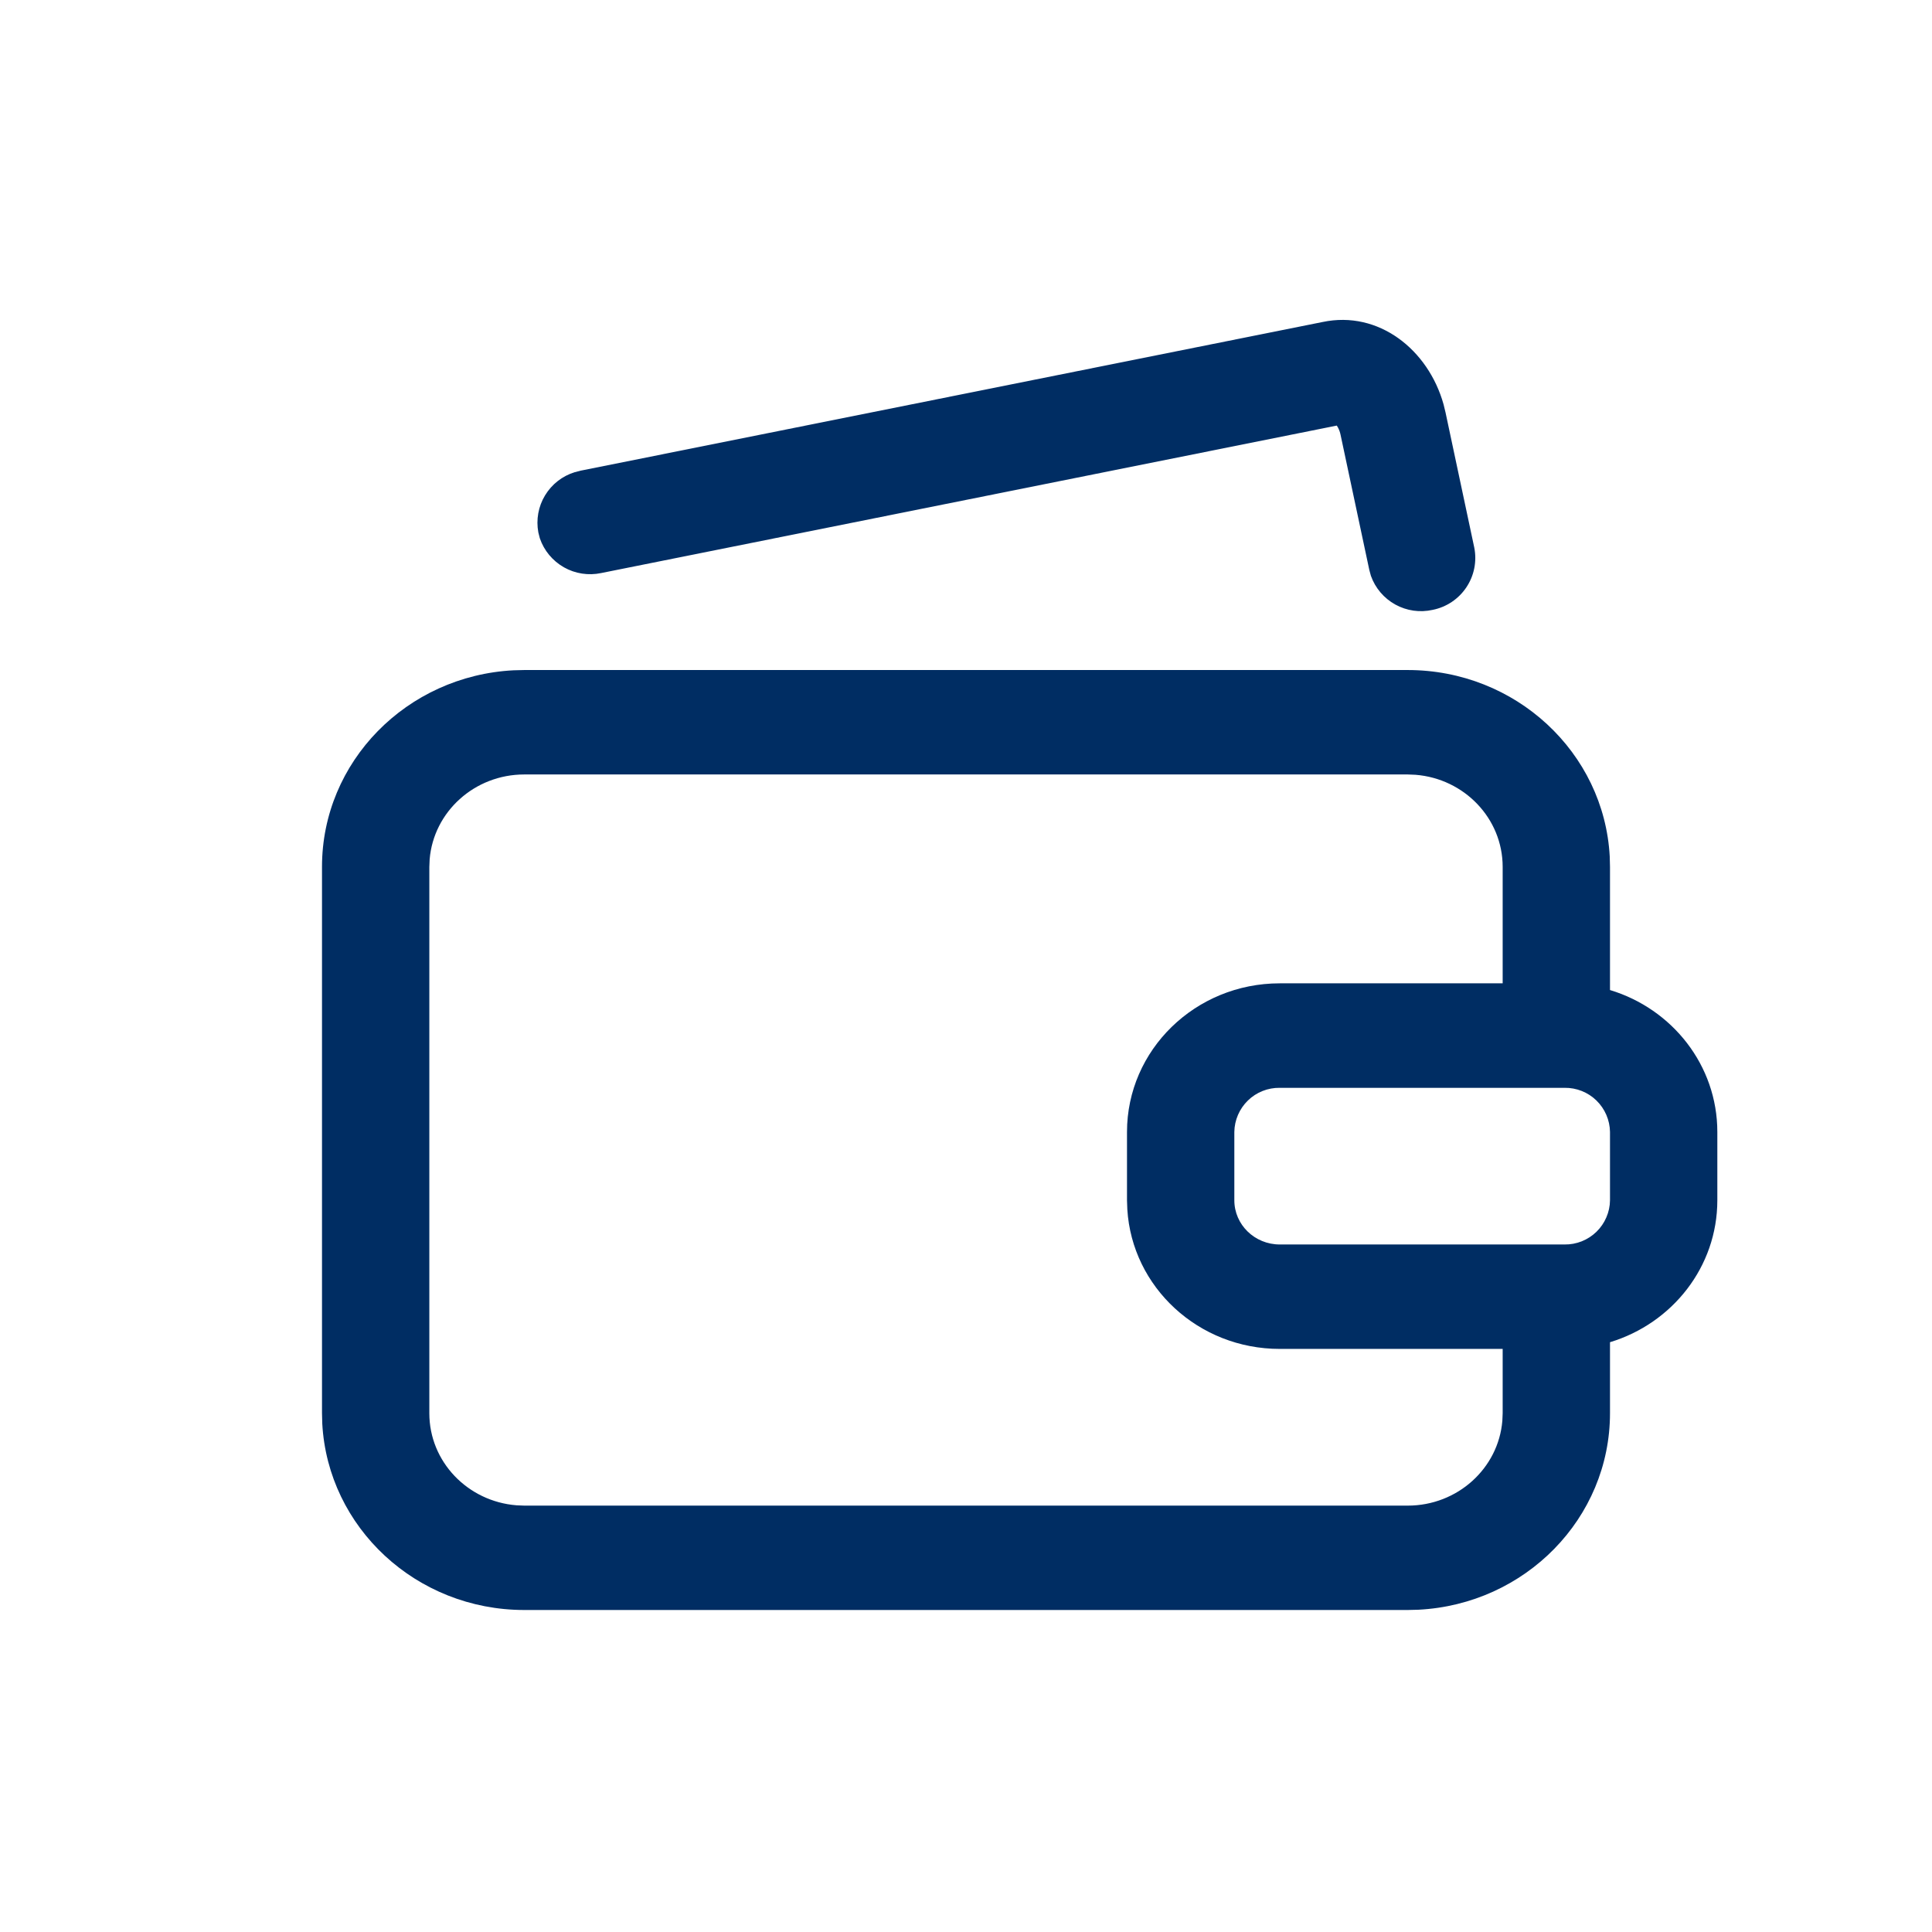 <svg width="36" height="36" viewBox="0 0 36 36" fill="none" xmlns="http://www.w3.org/2000/svg">
<path fill-rule="evenodd" clip-rule="evenodd" d="M26.23 12.485C28.245 12.485 29.89 14.023 29.995 15.958L30 16.153V18.448C31.159 18.798 32 19.85 32 21.093V22.365C32 23.608 31.159 24.659 30 25.01V26.332C30 28.292 28.42 29.894 26.43 29.995L26.23 30H9.77C7.755 30 6.11 28.462 6.005 26.527L6 26.332V16.152C6 14.192 7.58 12.592 9.57 12.49L9.77 12.485H26.23ZM26.23 14.431H9.77C8.841 14.431 8.08 15.127 8.006 16.011L8 16.154V26.334C8 27.237 8.715 27.977 9.624 28.049L9.769 28.055H26.231C27.159 28.055 27.921 27.359 27.994 26.475L28 26.333V25.135H23.846C22.332 25.135 21.095 23.986 21.006 22.535L21 22.365V21.093C21 19.563 22.274 18.323 23.846 18.323H28V16.153C28 15.25 27.285 14.509 26.376 14.437L26.231 14.431H26.23ZM29.154 20.27H23.846C23.625 20.267 23.411 20.352 23.253 20.506C23.094 20.661 23.003 20.872 23 21.093V22.365C23 22.82 23.379 23.189 23.846 23.189H29.154C29.264 23.191 29.372 23.17 29.474 23.13C29.576 23.089 29.669 23.029 29.748 22.952C29.826 22.876 29.889 22.785 29.932 22.684C29.976 22.583 29.999 22.475 30 22.365V21.093C29.997 20.872 29.906 20.661 29.747 20.506C29.589 20.352 29.375 20.267 29.154 20.27ZM10.82 8.77L24.645 6C25.687 5.78 26.614 6.514 26.899 7.536L26.935 7.684L27.471 10.204C27.522 10.461 27.469 10.727 27.323 10.945C27.178 11.162 26.952 11.313 26.695 11.364C26.459 11.417 26.212 11.382 26 11.265C25.788 11.148 25.626 10.958 25.545 10.73L25.515 10.62L24.979 8.1C24.97 8.055 24.954 8.011 24.933 7.97L24.909 7.93L11.202 10.678C10.965 10.728 10.718 10.69 10.508 10.571C10.297 10.451 10.137 10.259 10.059 10.03L10.031 9.92C9.987 9.683 10.031 9.437 10.156 9.231C10.281 9.024 10.477 8.87 10.708 8.799L10.821 8.769L10.82 8.77Z" fill="#002D63"/>
</svg>
